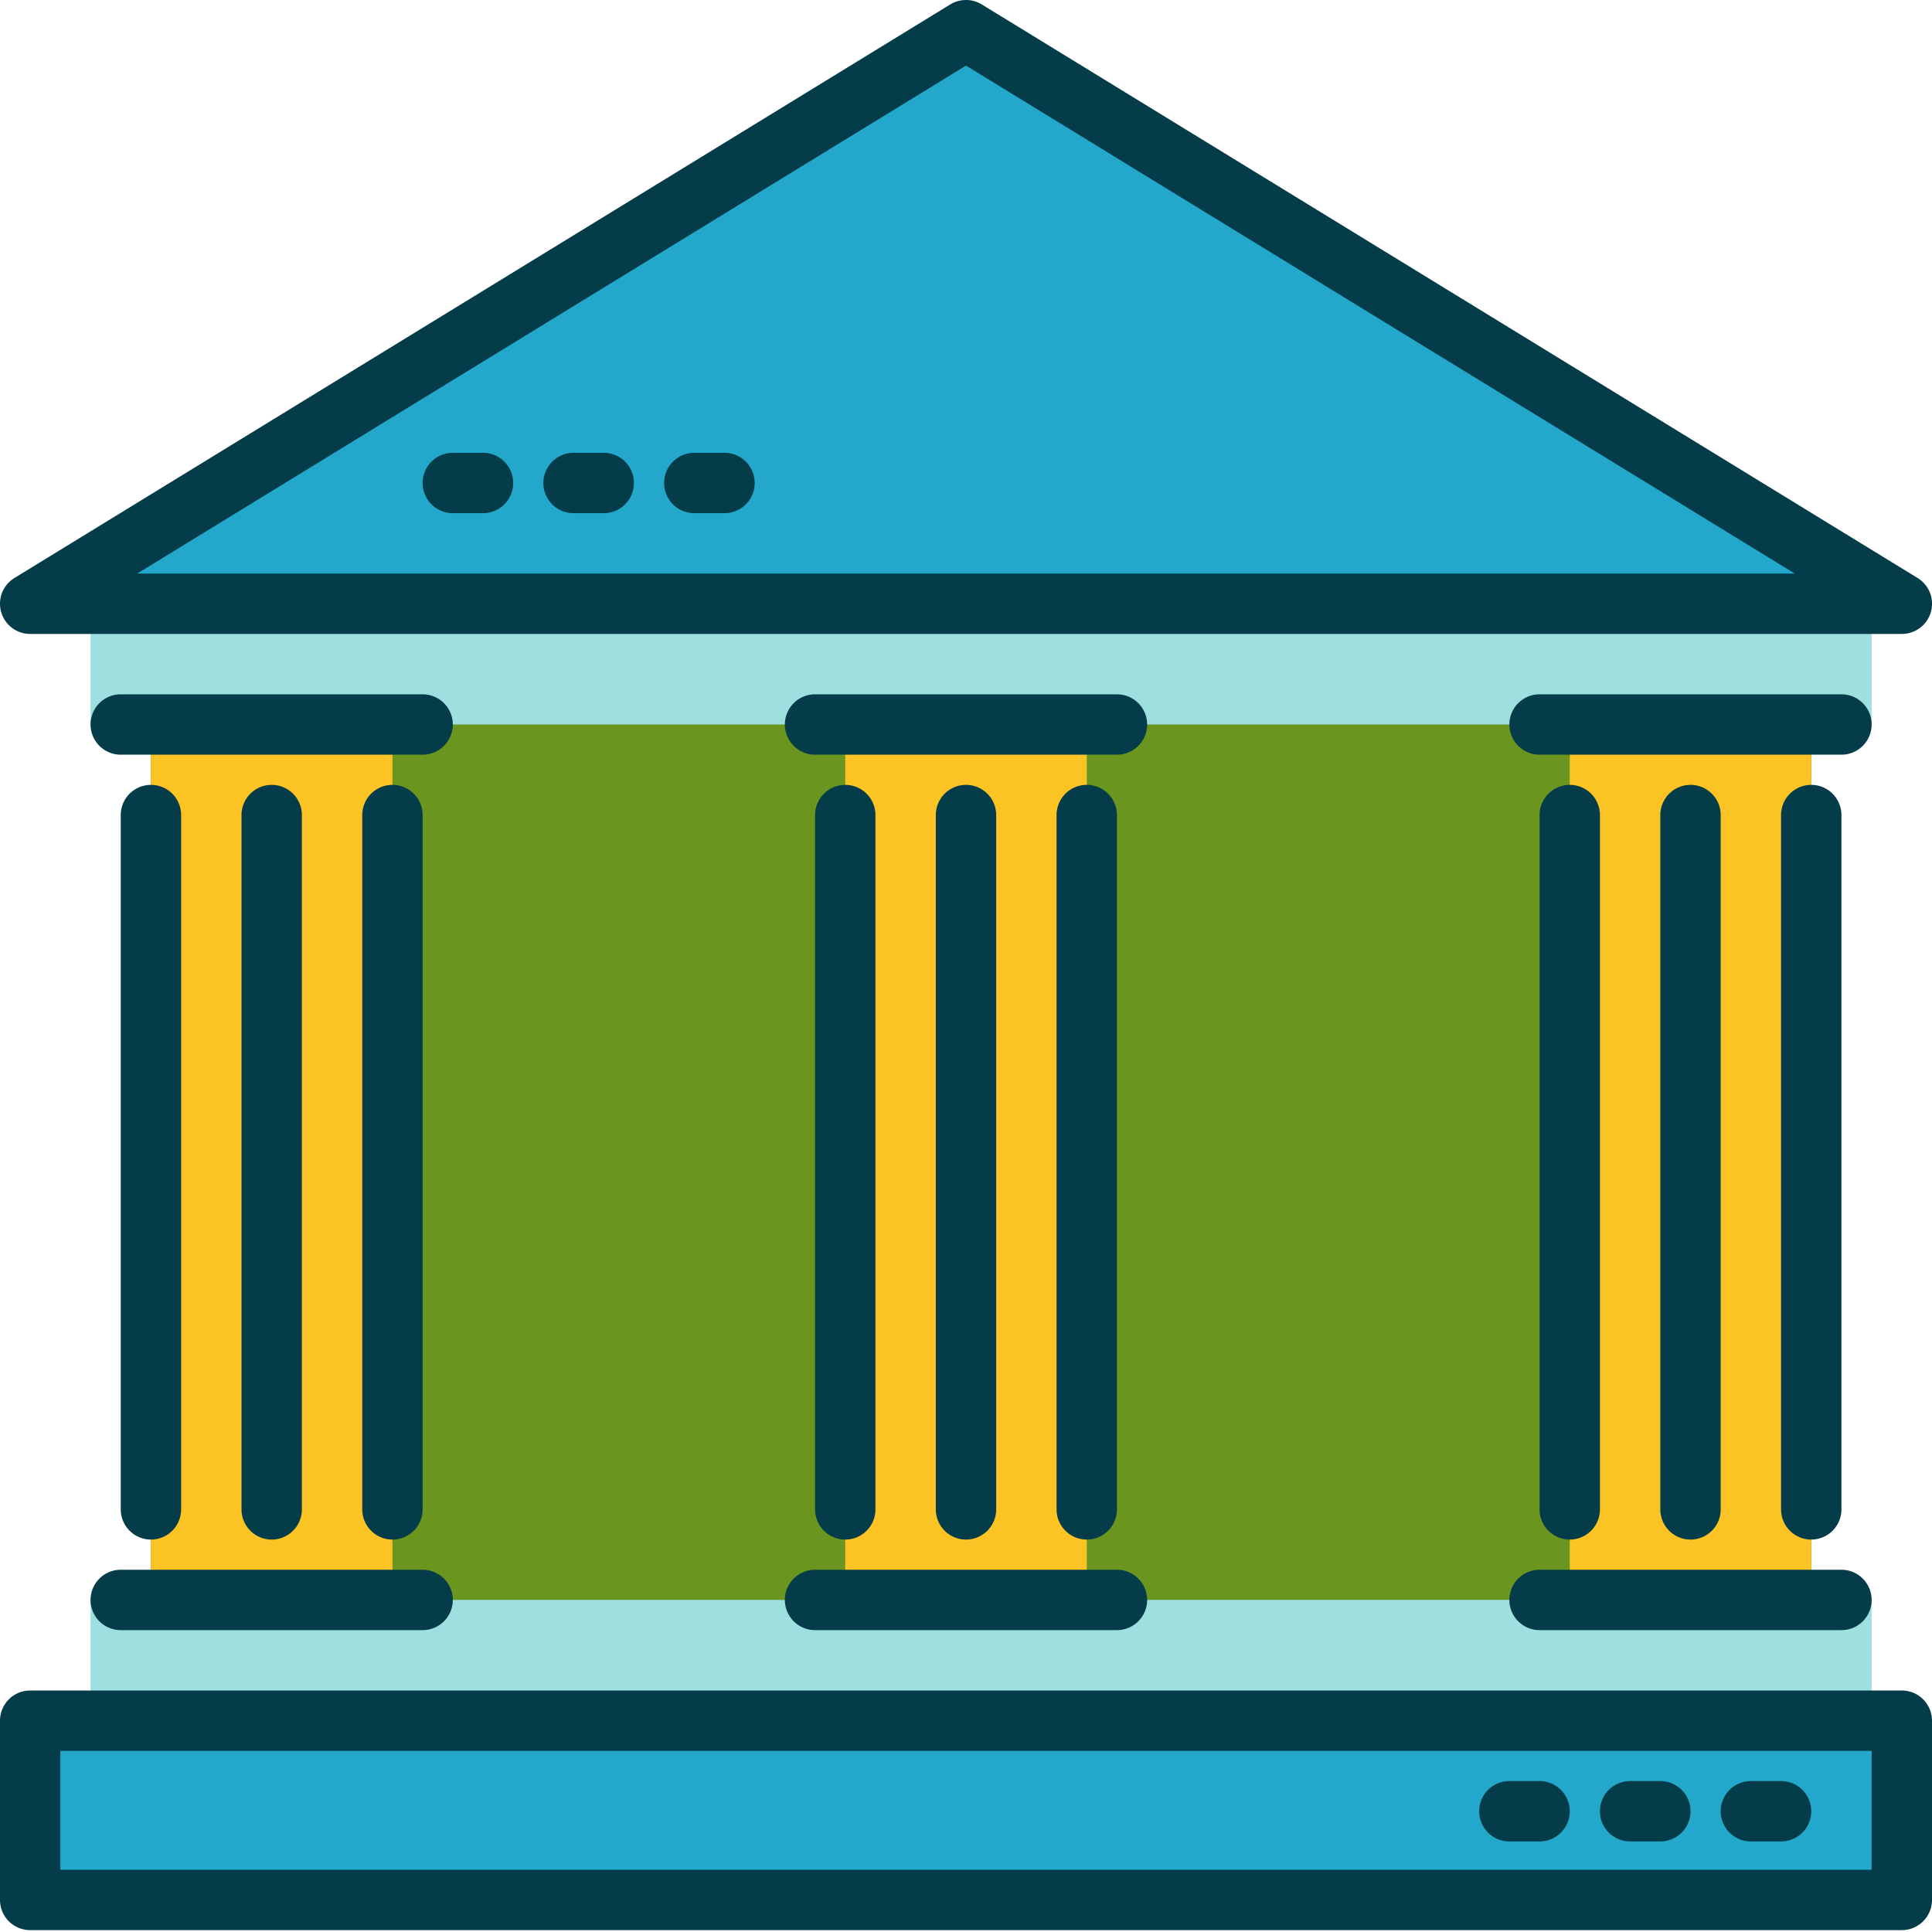 <svg id="Layer_1_copy_3" height="512" viewBox="0 0 64 64" width="512" xmlns="http://www.w3.org/2000/svg" data-name="Layer 1 copy 3"><path d="m5 20h55v37h-55z" fill="#6a951f"/><path d="m1 20h62l-31-19z" fill="#23a8cc"/><path d="m3 20h59v4h-59z" fill="#9edfe0"/><path d="m3 53h59v4h-59z" fill="#9edfe0"/><path d="m28 24h8v29h-8z" fill="#fcc325"/><path d="m52 24h8v29h-8z" fill="#fcc325"/><path d="m1 57h62v5.938h-62z" fill="#23a8cc"/><path d="m5 24h8v29h-8z" fill="#fcc325"/><g fill="#043c49"><path d="m20 17h-1a1 1 0 0 1 0-2h1a1 1 0 0 1 0 2z"/><path d="m24 17h-1a1 1 0 0 1 0-2h1a1 1 0 0 1 0 2z"/><path d="m16 17h-1a1 1 0 0 1 0-2h1a1 1 0 0 1 0 2z"/><path d="m55 61h-1a1 1 0 0 1 0-2h1a1 1 0 0 1 0 2z"/><path d="m59 61h-1a1 1 0 0 1 0-2h1a1 1 0 0 1 0 2z"/><path d="m51 61h-1a1 1 0 0 1 0-2h1a1 1 0 0 1 0 2z"/><path d="m63 21h-62a1 1 0 0 1 -.522-1.853l31-19a1 1 0 0 1 1.045 0l31 19a1 1 0 0 1 -.523 1.853zm-58.455-2h54.91l-27.455-16.827z"/><path d="m63 63.938h-62a1 1 0 0 1 -1-1v-5.938a1 1 0 0 1 1-1h62a1 1 0 0 1 1 1v5.938a1 1 0 0 1 -1 1zm-61-2h60v-3.938h-60z"/><path d="m37 54h-10a1 1 0 0 1 0-2h10a1 1 0 0 1 0 2z"/><path d="m37 25h-10a1 1 0 0 1 0-2h10a1 1 0 0 1 0 2z"/><path d="m28 51a1 1 0 0 1 -1-1v-23a1 1 0 0 1 2 0v23a1 1 0 0 1 -1 1z"/><path d="m32 51a1 1 0 0 1 -1-1v-23a1 1 0 0 1 2 0v23a1 1 0 0 1 -1 1z"/><path d="m36 51a1 1 0 0 1 -1-1v-23a1 1 0 0 1 2 0v23a1 1 0 0 1 -1 1z"/><path d="m61 54h-10a1 1 0 0 1 0-2h10a1 1 0 0 1 0 2z"/><path d="m61 25h-10a1 1 0 0 1 0-2h10a1 1 0 0 1 0 2z"/><path d="m52 51a1 1 0 0 1 -1-1v-23a1 1 0 0 1 2 0v23a1 1 0 0 1 -1 1z"/><path d="m56 51a1 1 0 0 1 -1-1v-23a1 1 0 0 1 2 0v23a1 1 0 0 1 -1 1z"/><path d="m60 51a1 1 0 0 1 -1-1v-23a1 1 0 0 1 2 0v23a1 1 0 0 1 -1 1z"/><path d="m14 54h-10a1 1 0 0 1 0-2h10a1 1 0 0 1 0 2z"/><path d="m14 25h-10a1 1 0 0 1 0-2h10a1 1 0 0 1 0 2z"/><path d="m5 51a1 1 0 0 1 -1-1v-23a1 1 0 0 1 2 0v23a1 1 0 0 1 -1 1z"/><path d="m9 51a1 1 0 0 1 -1-1v-23a1 1 0 0 1 2 0v23a1 1 0 0 1 -1 1z"/><path d="m13 51a1 1 0 0 1 -1-1v-23a1 1 0 0 1 2 0v23a1 1 0 0 1 -1 1z"/></g></svg>